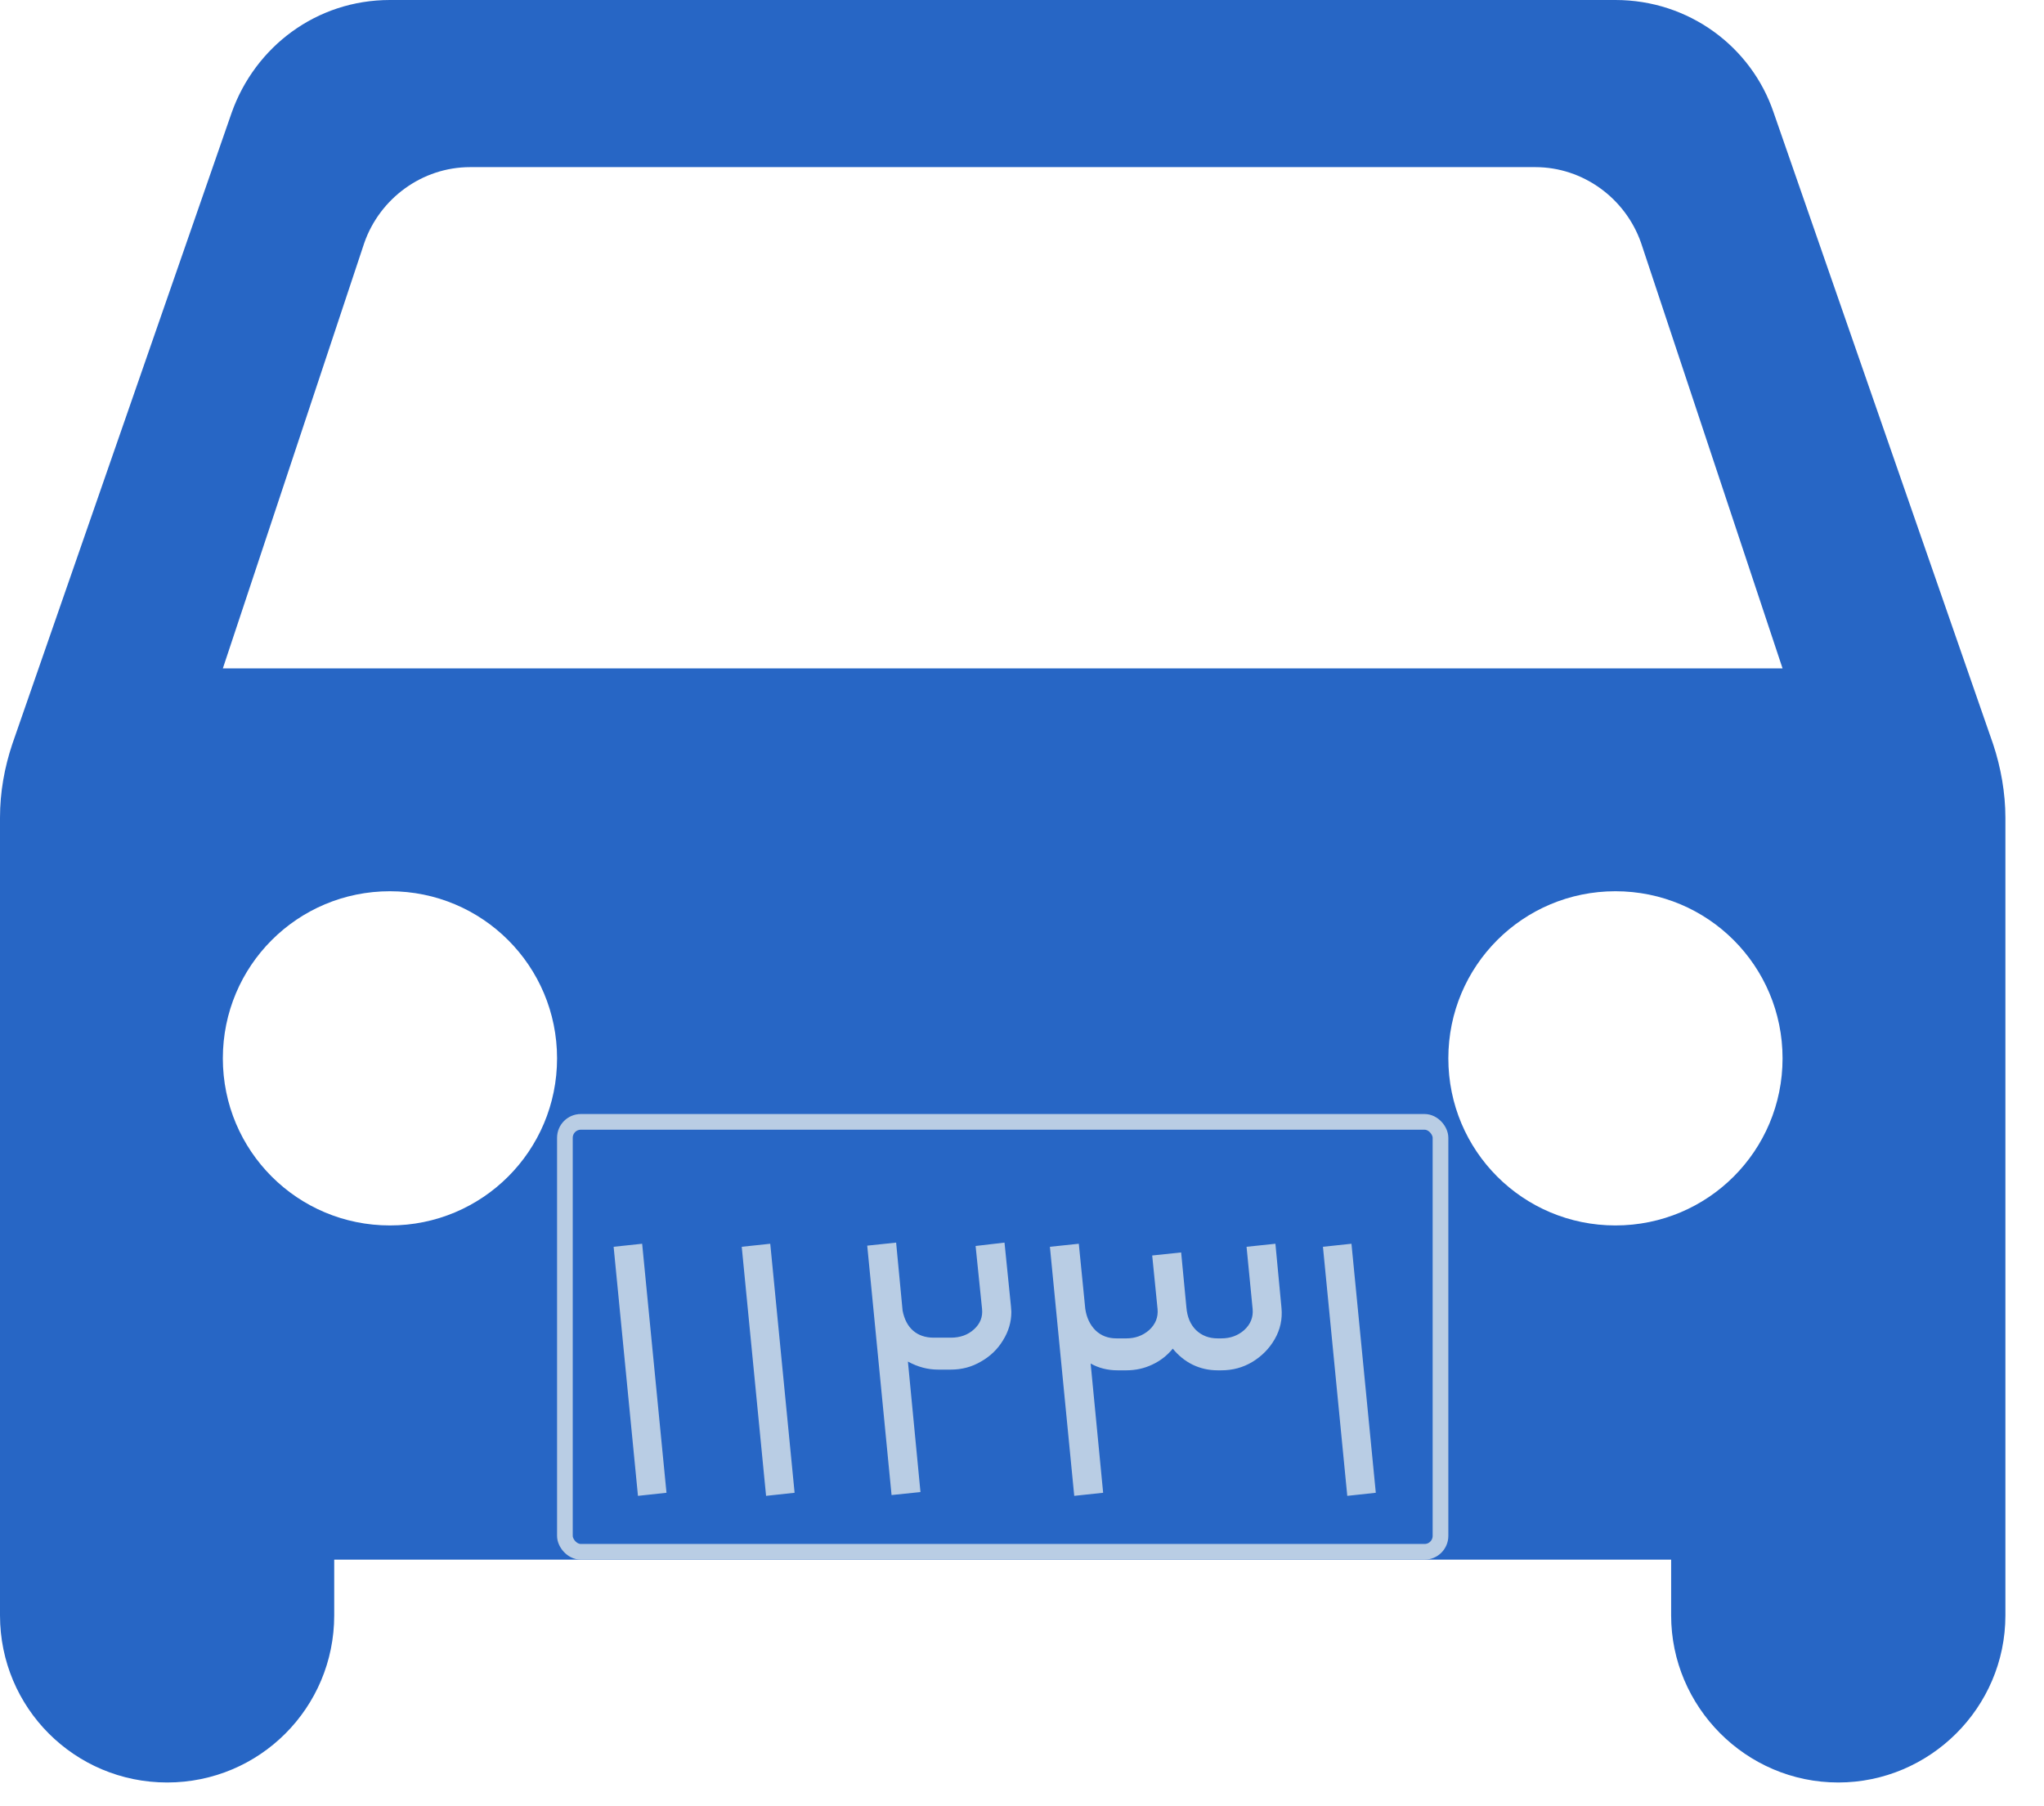 <svg width="43" height="38" viewBox="0 0 43 38" fill="none" xmlns="http://www.w3.org/2000/svg">
<path d="M37.312 2.367C36.844 0.984 35.531 0 33.984 0H8.203C6.656 0 5.367 0.984 4.875 2.367L0.258 15.656C0.094 16.148 0 16.664 0 17.203V33.984C0 35.93 1.57 37.5 3.516 37.5C5.461 37.5 7.031 35.93 7.031 33.984V32.812H35.156V33.984C35.156 35.906 36.727 37.5 38.672 37.5C40.594 37.5 42.188 35.93 42.188 33.984V17.203C42.188 16.688 42.094 16.148 41.93 15.656L37.312 2.367ZM8.203 25.781C6.258 25.781 4.688 24.211 4.688 22.266C4.688 20.32 6.258 18.75 8.203 18.75C10.148 18.75 11.719 20.32 11.719 22.266C11.719 24.211 10.148 25.781 8.203 25.781ZM33.984 25.781C32.039 25.781 30.469 24.211 30.469 22.266C30.469 20.32 32.039 18.75 33.984 18.75C35.93 18.75 37.5 20.32 37.5 22.266C37.5 24.211 35.93 25.781 33.984 25.781ZM4.688 14.062L7.664 5.109C7.992 4.172 8.883 3.516 9.891 3.516H32.297C33.305 3.516 34.195 4.172 34.523 5.109L37.5 14.062H4.688Z" fill="#2766C5"/>
<rect x="11.884" y="23.602" width="18.42" height="9.045" rx="0.335" stroke="#B9CDE4" stroke-width="0.33"/>
<path d="M12.909 26.23L13.509 26.166L14.021 31.405L13.421 31.47L12.909 26.23ZM15.604 26.23L16.204 26.166L16.716 31.405L16.116 31.47L15.604 26.23ZM21.132 26.142L21.268 27.485L21.276 27.598C21.276 27.811 21.217 28.011 21.1 28.198C20.988 28.384 20.833 28.534 20.636 28.645C20.444 28.758 20.233 28.814 20.004 28.814H19.732C19.518 28.814 19.308 28.758 19.1 28.645L19.364 31.39L18.756 31.453L18.244 26.206L18.852 26.142L18.988 27.573C19.025 27.76 19.1 27.901 19.212 27.997C19.324 28.093 19.468 28.142 19.644 28.142H20.004C20.201 28.142 20.364 28.083 20.492 27.965C20.62 27.848 20.676 27.707 20.66 27.541L20.524 26.213L21.132 26.142ZM25.616 28.829C25.429 28.829 25.253 28.79 25.087 28.709C24.927 28.63 24.789 28.517 24.672 28.373C24.554 28.517 24.41 28.63 24.239 28.709C24.069 28.79 23.887 28.829 23.695 28.829H23.512C23.303 28.829 23.114 28.782 22.944 28.686L23.207 31.405L22.599 31.47L22.087 26.23L22.695 26.166L22.831 27.534C22.858 27.72 22.93 27.872 23.047 27.989C23.165 28.102 23.311 28.157 23.488 28.157H23.695C23.882 28.157 24.042 28.099 24.175 27.982C24.309 27.859 24.367 27.712 24.352 27.541L24.239 26.413L24.848 26.349L24.959 27.509C24.976 27.707 25.042 27.864 25.16 27.982C25.282 28.099 25.434 28.157 25.616 28.157H25.695C25.882 28.157 26.042 28.099 26.175 27.982C26.309 27.859 26.367 27.712 26.352 27.541L26.224 26.23L26.831 26.166L26.959 27.517C26.981 27.752 26.933 27.971 26.816 28.174C26.703 28.371 26.546 28.531 26.343 28.654C26.146 28.771 25.93 28.829 25.695 28.829H25.616ZM27.831 26.23L28.431 26.166L28.943 31.405L28.343 31.47L27.831 26.23Z" fill="#B9CDE4"/>
</svg>
